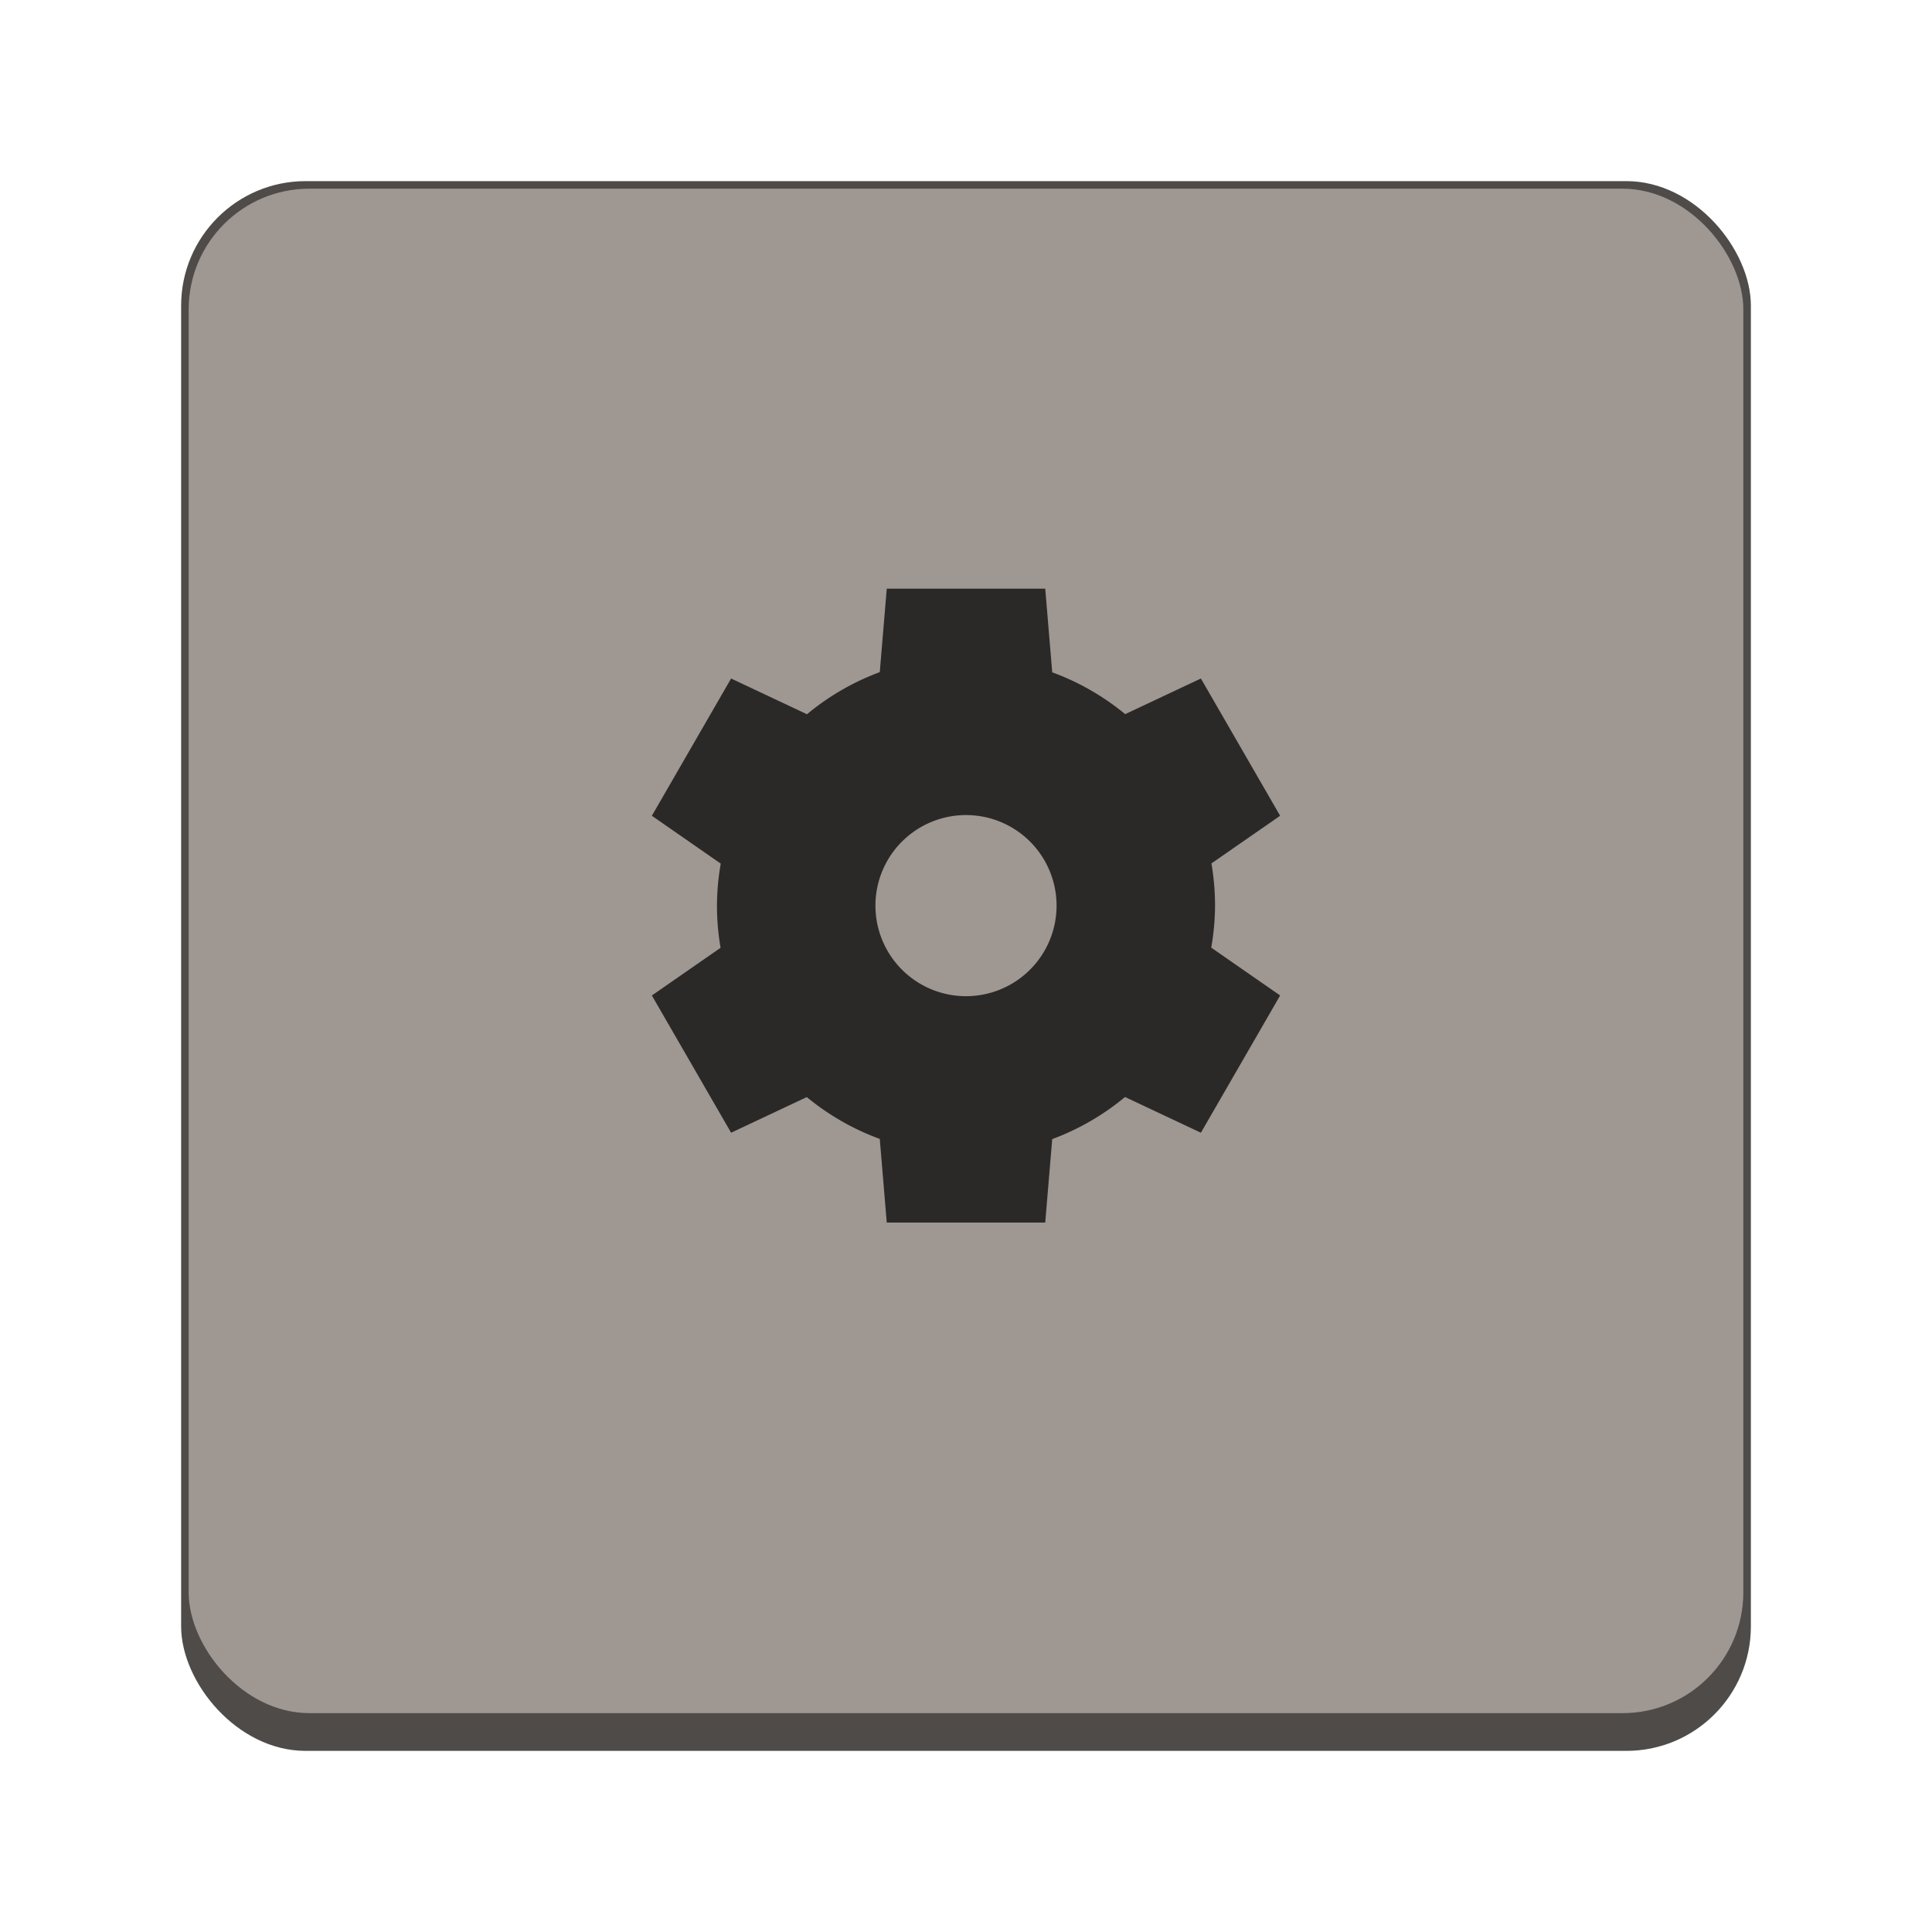 <svg version="1.0" viewBox="0 0 256 256" xmlns="http://www.w3.org/2000/svg"><g transform="translate(-464 -28)"><rect x="488" y="52" width="208" height="208" ry="16.5" fill="#4f4b49"/><rect x="489" y="53" width="206" height="202" ry="16" fill="#9f9792"/><path d="m581.5 106-.926 11.062a33 33 0 0 0-9.644 5.578l-10.055-4.734-10.5 18.187 9.129 6.34a33 33 0 0 0-.504 5.566 33 33 0 0 0 .48 5.59l-9.105 6.316 10.5 18.187 10.03-4.722a33 33 0 0 0 9.669 5.542l.925 11.086h21l.926-11.061a33 33 0 0 0 9.645-5.579l10.055 4.735 10.5-18.187-9.13-6.34a33 33 0 0 0 .505-5.567 33 33 0 0 0-.48-5.59l9.105-6.316-10.5-18.187-10.031 4.723a33 33 0 0 0-9.668-5.543L602.5 106zm10.5 30a12 12 0 0 1 12 12 12 12 0 0 1-12 12 12 12 0 0 1-12-12 12 12 0 0 1 12-12z" fill="#2b2928"/></g></svg>
